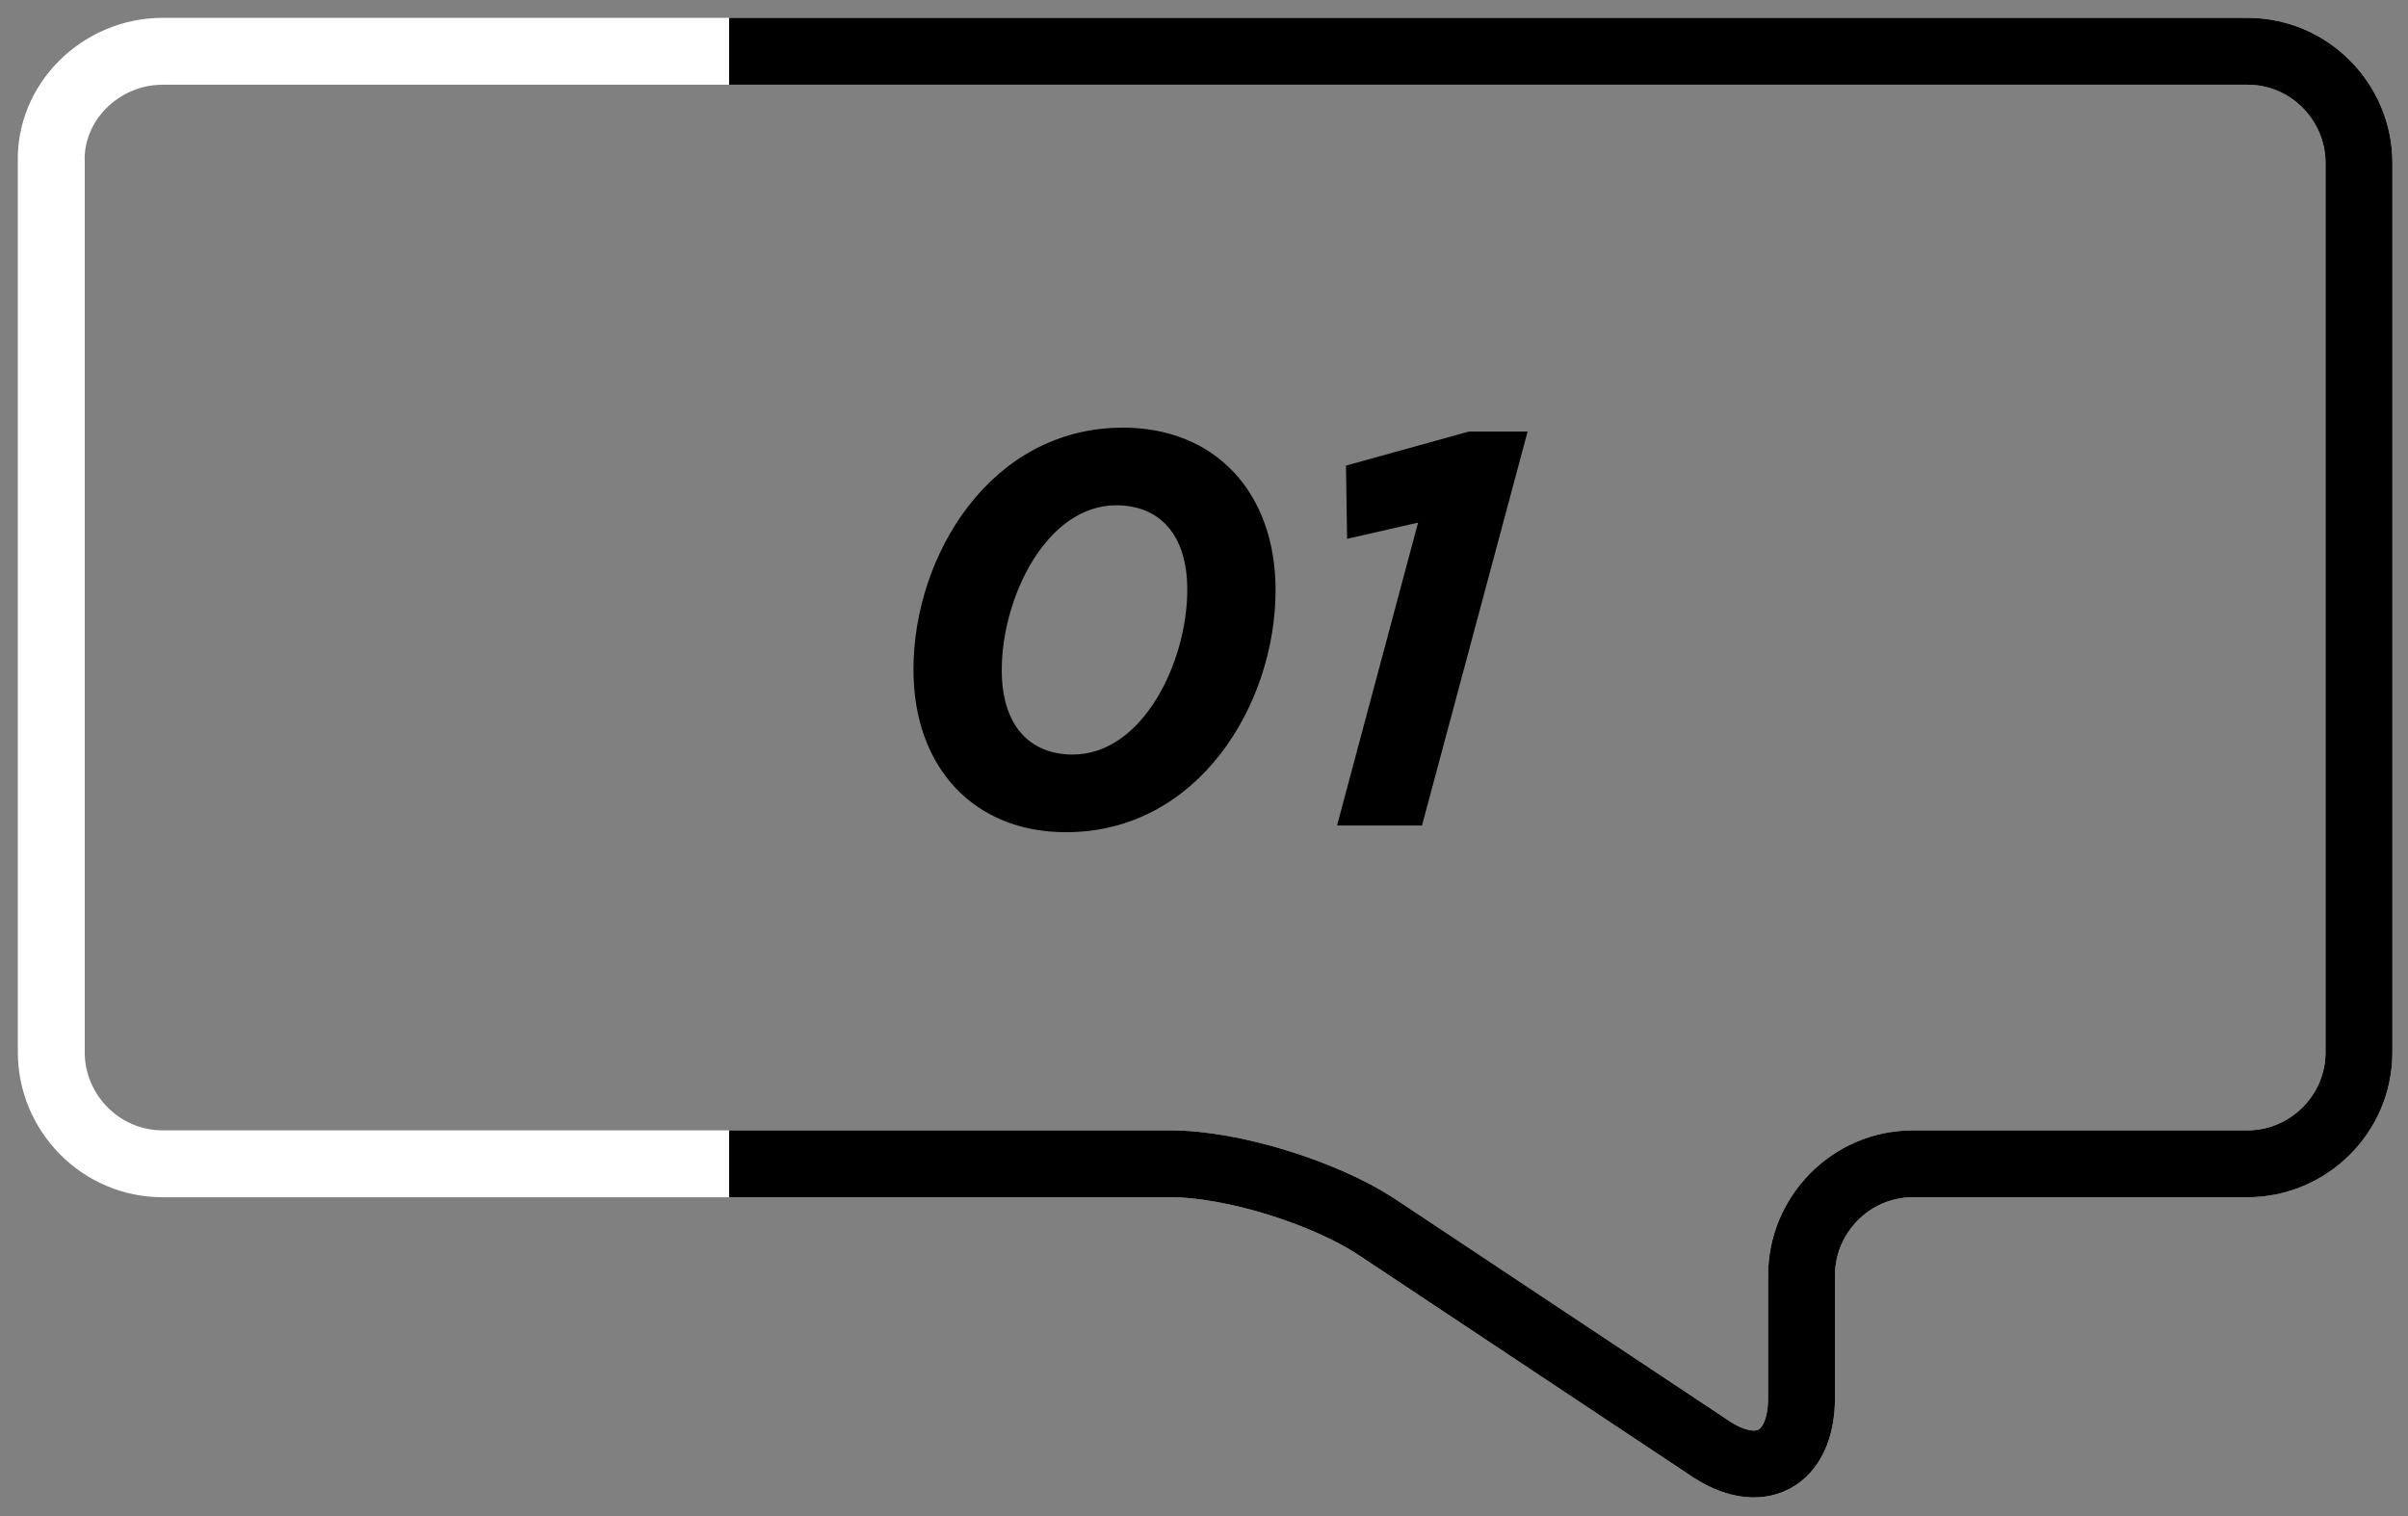 <?xml version="1.0" encoding="UTF-8"?>
<svg width="108px" height="68px" viewBox="0 0 108 68" version="1.1" xmlns="http://www.w3.org/2000/svg" xmlns:xlink="http://www.w3.org/1999/xlink">
    <rect x="0" y="0" width="108" height="68" fill="#808080" stroke="none"/>
    <!-- Generator: Sketch 45.2 (43514) - http://www.bohemiancoding.com/sketch -->
    <title>Icons web-10 copy</title>
    <desc>Created with Sketch.</desc>
    <defs></defs>
    <g id="Page-1" stroke="none" stroke-width="1" fill="none" fill-rule="evenodd">
        <g id="Icons-web-10-copy" transform="translate(2, 2)">
            <rect id="Rectangle-path" x="17.3" y="16.7" width="69.3" height="20.4"></rect>
            <path d="M45.811,35.327 C41.701,35.327 38.969,32.444 38.969,28.033 C38.969,22.92 42.428,17.181 48.368,17.181 C52.478,17.181 55.21,20.063 55.21,24.474 C55.21,29.587 51.751,35.327 45.811,35.327 Z M46.112,31.843 C49.245,31.843 51.25,27.707 51.25,24.449 C51.25,21.968 49.997,20.664 48.067,20.664 C44.934,20.664 42.929,24.8 42.929,28.058 C42.929,30.539 44.182,31.843 46.112,31.843 Z M57.967,35.026 L61.777,35.026 L66.514,17.356 L63.882,17.356 L58.368,18.885 L58.418,22.168 L61.601,21.441 L57.967,35.026 Z" id="01" fill="#000000"></path>
            <path d="M5.3,0.3 L98.8,0.3 C101.6,0.3 103.8,2.6 103.8,5.3 L103.8,45.2 C103.8,48 101.5,50.2 98.8,50.2 L83.8,50.2 C81,50.2 78.8,52.5 78.8,55.2 L78.8,60.7 C78.8,63.5 76.9,64.5 74.6,62.9 L59.7,53 C57.4,51.5 53.3,50.2 50.5,50.2 L5.3,50.2 C2.5,50.2 0.3,47.9 0.3,45.2 L0.3,5.3 C0.2,2.6 2.5,0.3 5.3,0.3" id="Shape" stroke="#FFFFFF" stroke-width="3"></path>
            <path d="M30.7,0.3 L98.8,0.3 C101.6,0.3 103.8,2.6 103.8,5.3 L103.8,45.2 C103.8,48 101.5,50.2 98.8,50.2 L83.8,50.2 C81,50.2 78.8,52.5 78.8,55.2 L78.8,60.7 C78.8,63.5 76.9,64.5 74.6,62.9 L59.7,53 C57.4,51.5 53.3,50.2 50.5,50.2 L30.7,50.2" id="Shape" stroke="#000000" stroke-width="3"></path>
        </g>
    </g>
</svg>